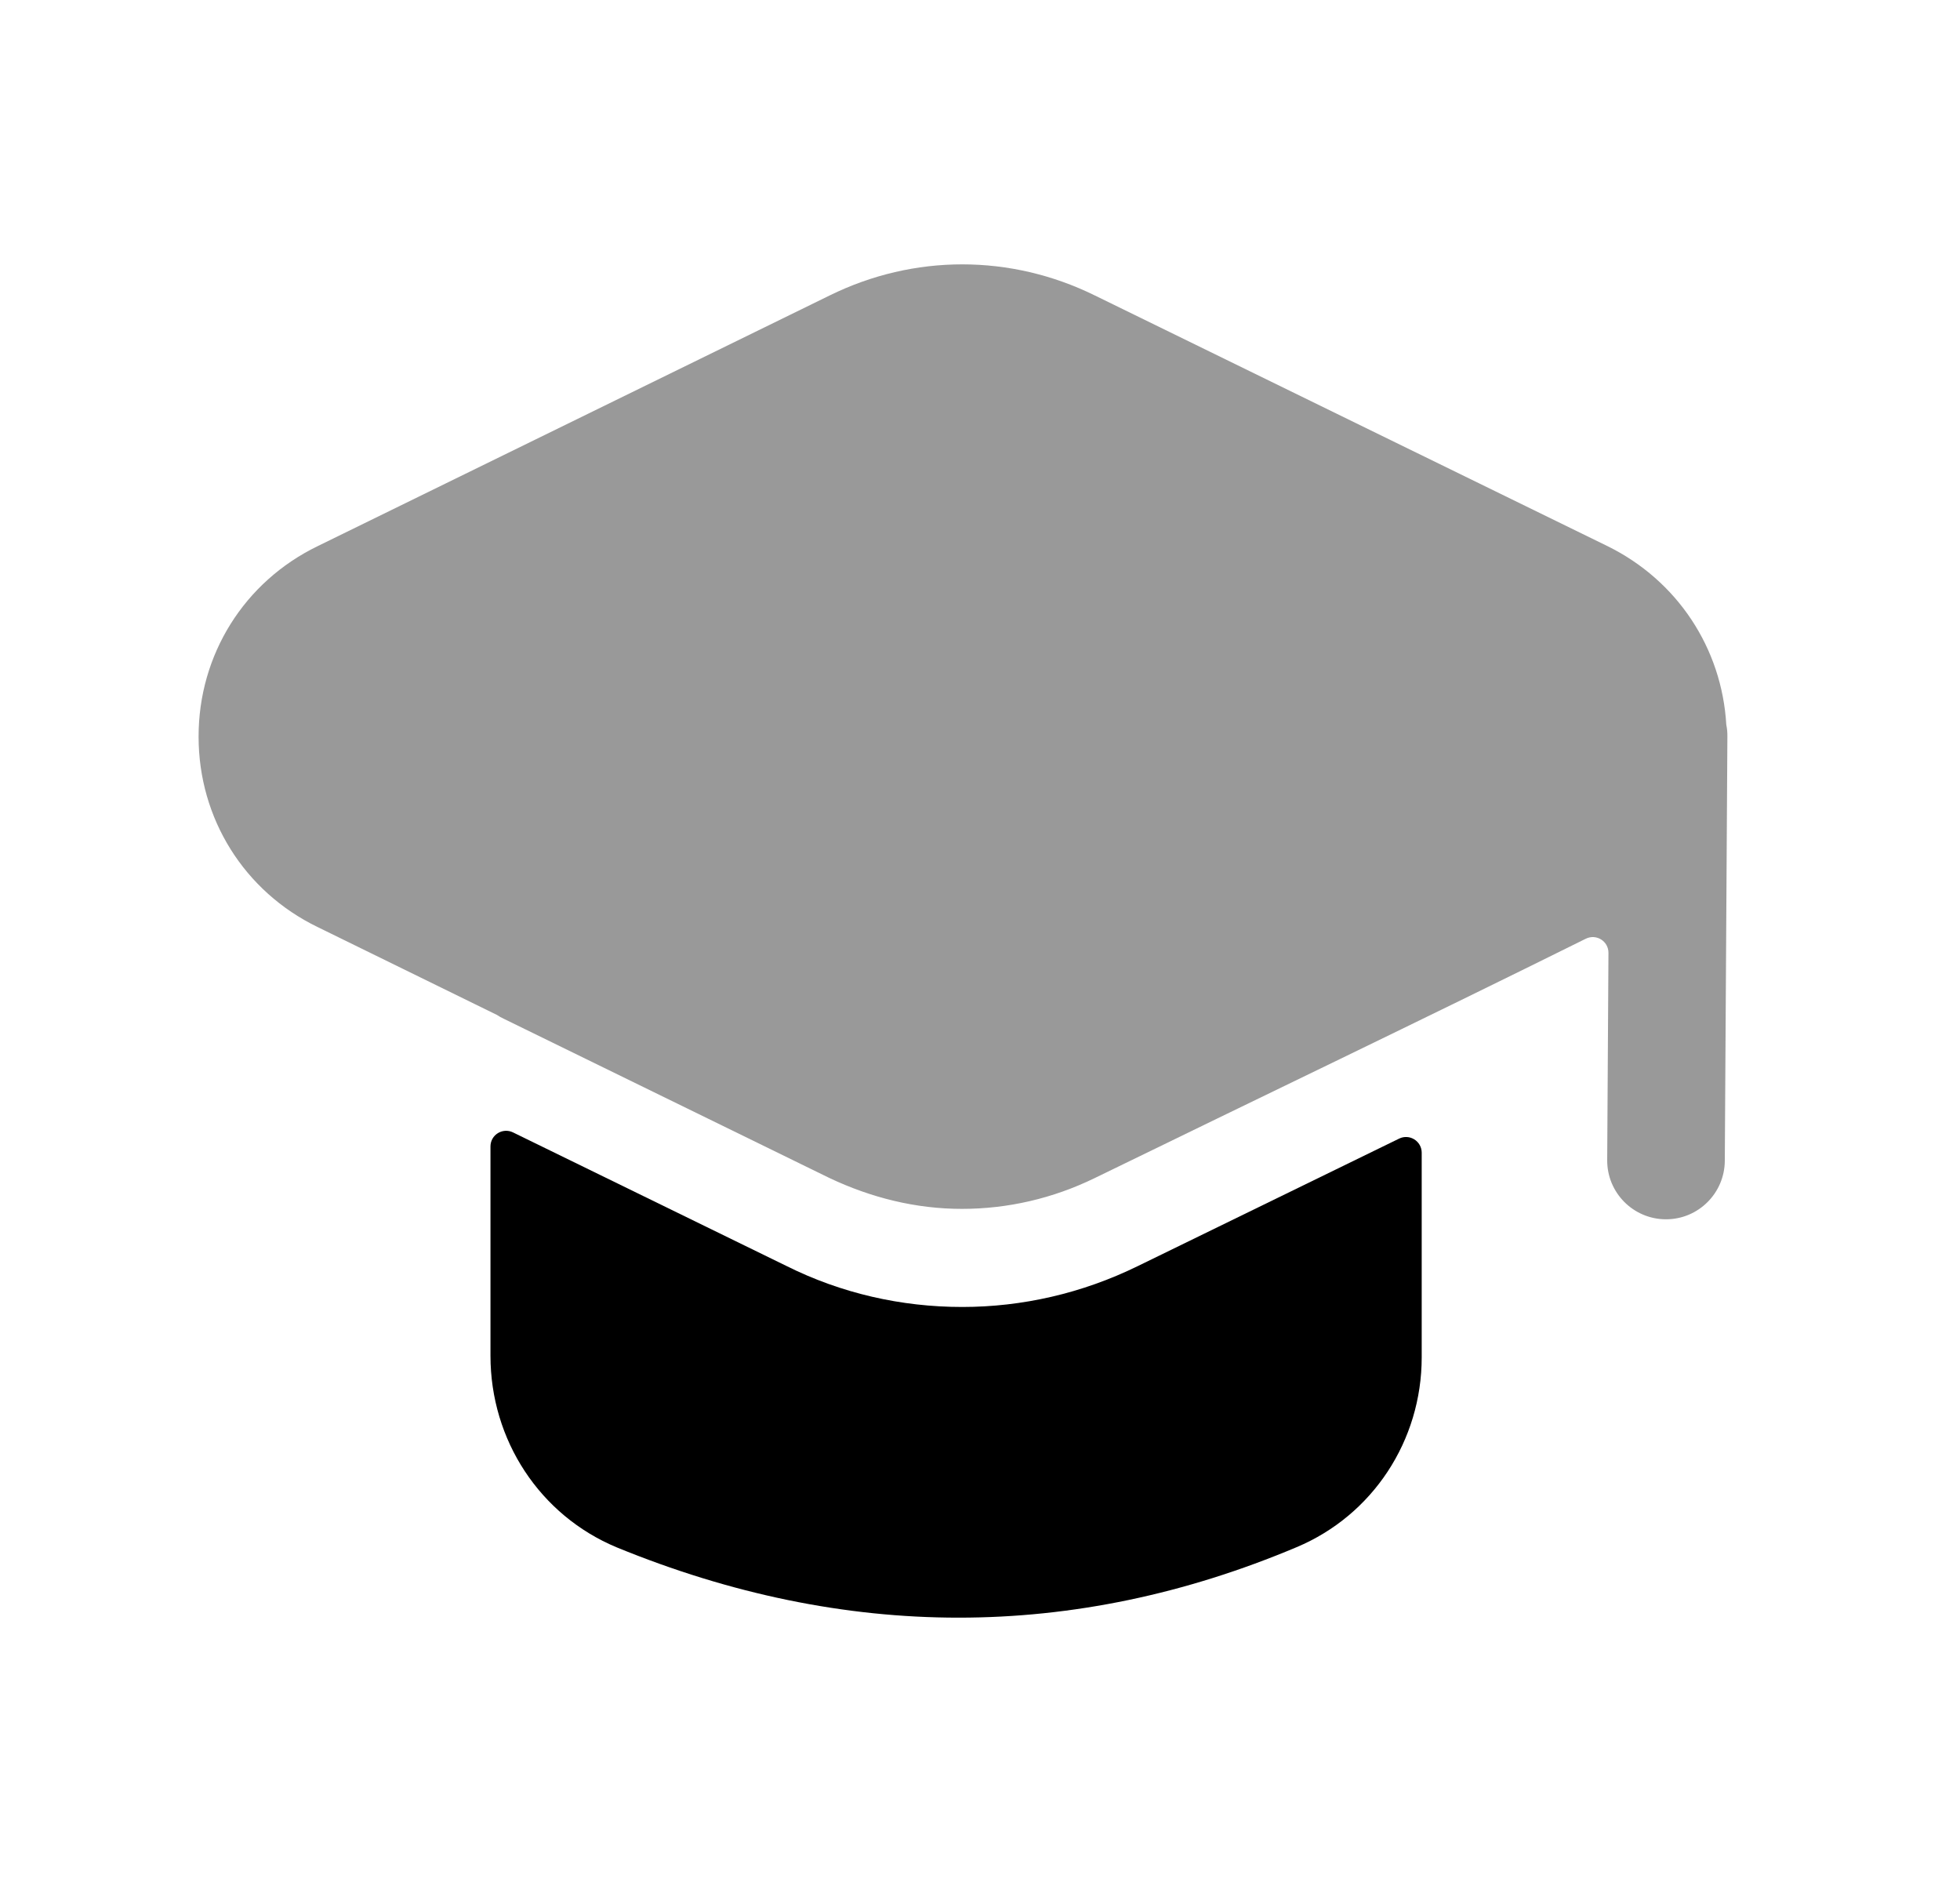 <svg viewBox="0 0 25 24" fill="none" xmlns="http://www.w3.org/2000/svg">
    <path opacity="0.4"
        d="M12.272 15.416C11.684 15.417 11.111 15.274 10.581 15.023L6.426 12.992C6.395 12.978 6.366 12.961 6.339 12.943L4.051 11.822C3.116 11.369 2.533 10.439 2.533 9.395C2.532 8.351 3.114 7.419 4.053 6.964L10.586 3.766C11.658 3.24 12.889 3.239 13.963 3.767L20.505 6.965C21.394 7.403 21.962 8.265 22.019 9.241C22.029 9.29 22.034 9.341 22.033 9.394L22 14.804C21.997 15.216 21.662 15.549 21.25 15.549H21.245C20.831 15.546 20.497 15.208 20.5 14.794L20.516 12.152C20.517 12.002 20.361 11.905 20.227 11.971C18.147 13.003 16.051 14.005 13.964 15.023C13.427 15.285 12.85 15.416 12.272 15.416Z"
        fill="currentColor" />
    <path
        d="M12.273 16.667C13.038 16.667 13.801 16.494 14.512 16.146L17.846 14.52C17.979 14.455 18.134 14.552 18.134 14.7V17.309C18.134 18.373 17.508 19.323 16.539 19.73C15.118 20.329 13.676 20.629 12.227 20.629C10.779 20.629 9.321 20.329 7.865 19.732C6.887 19.324 6.256 18.366 6.256 17.289V14.62C6.256 14.472 6.411 14.376 6.544 14.441L10.033 16.145C10.728 16.492 11.493 16.667 12.273 16.667Z"
        fill="currentColor" />
</svg>